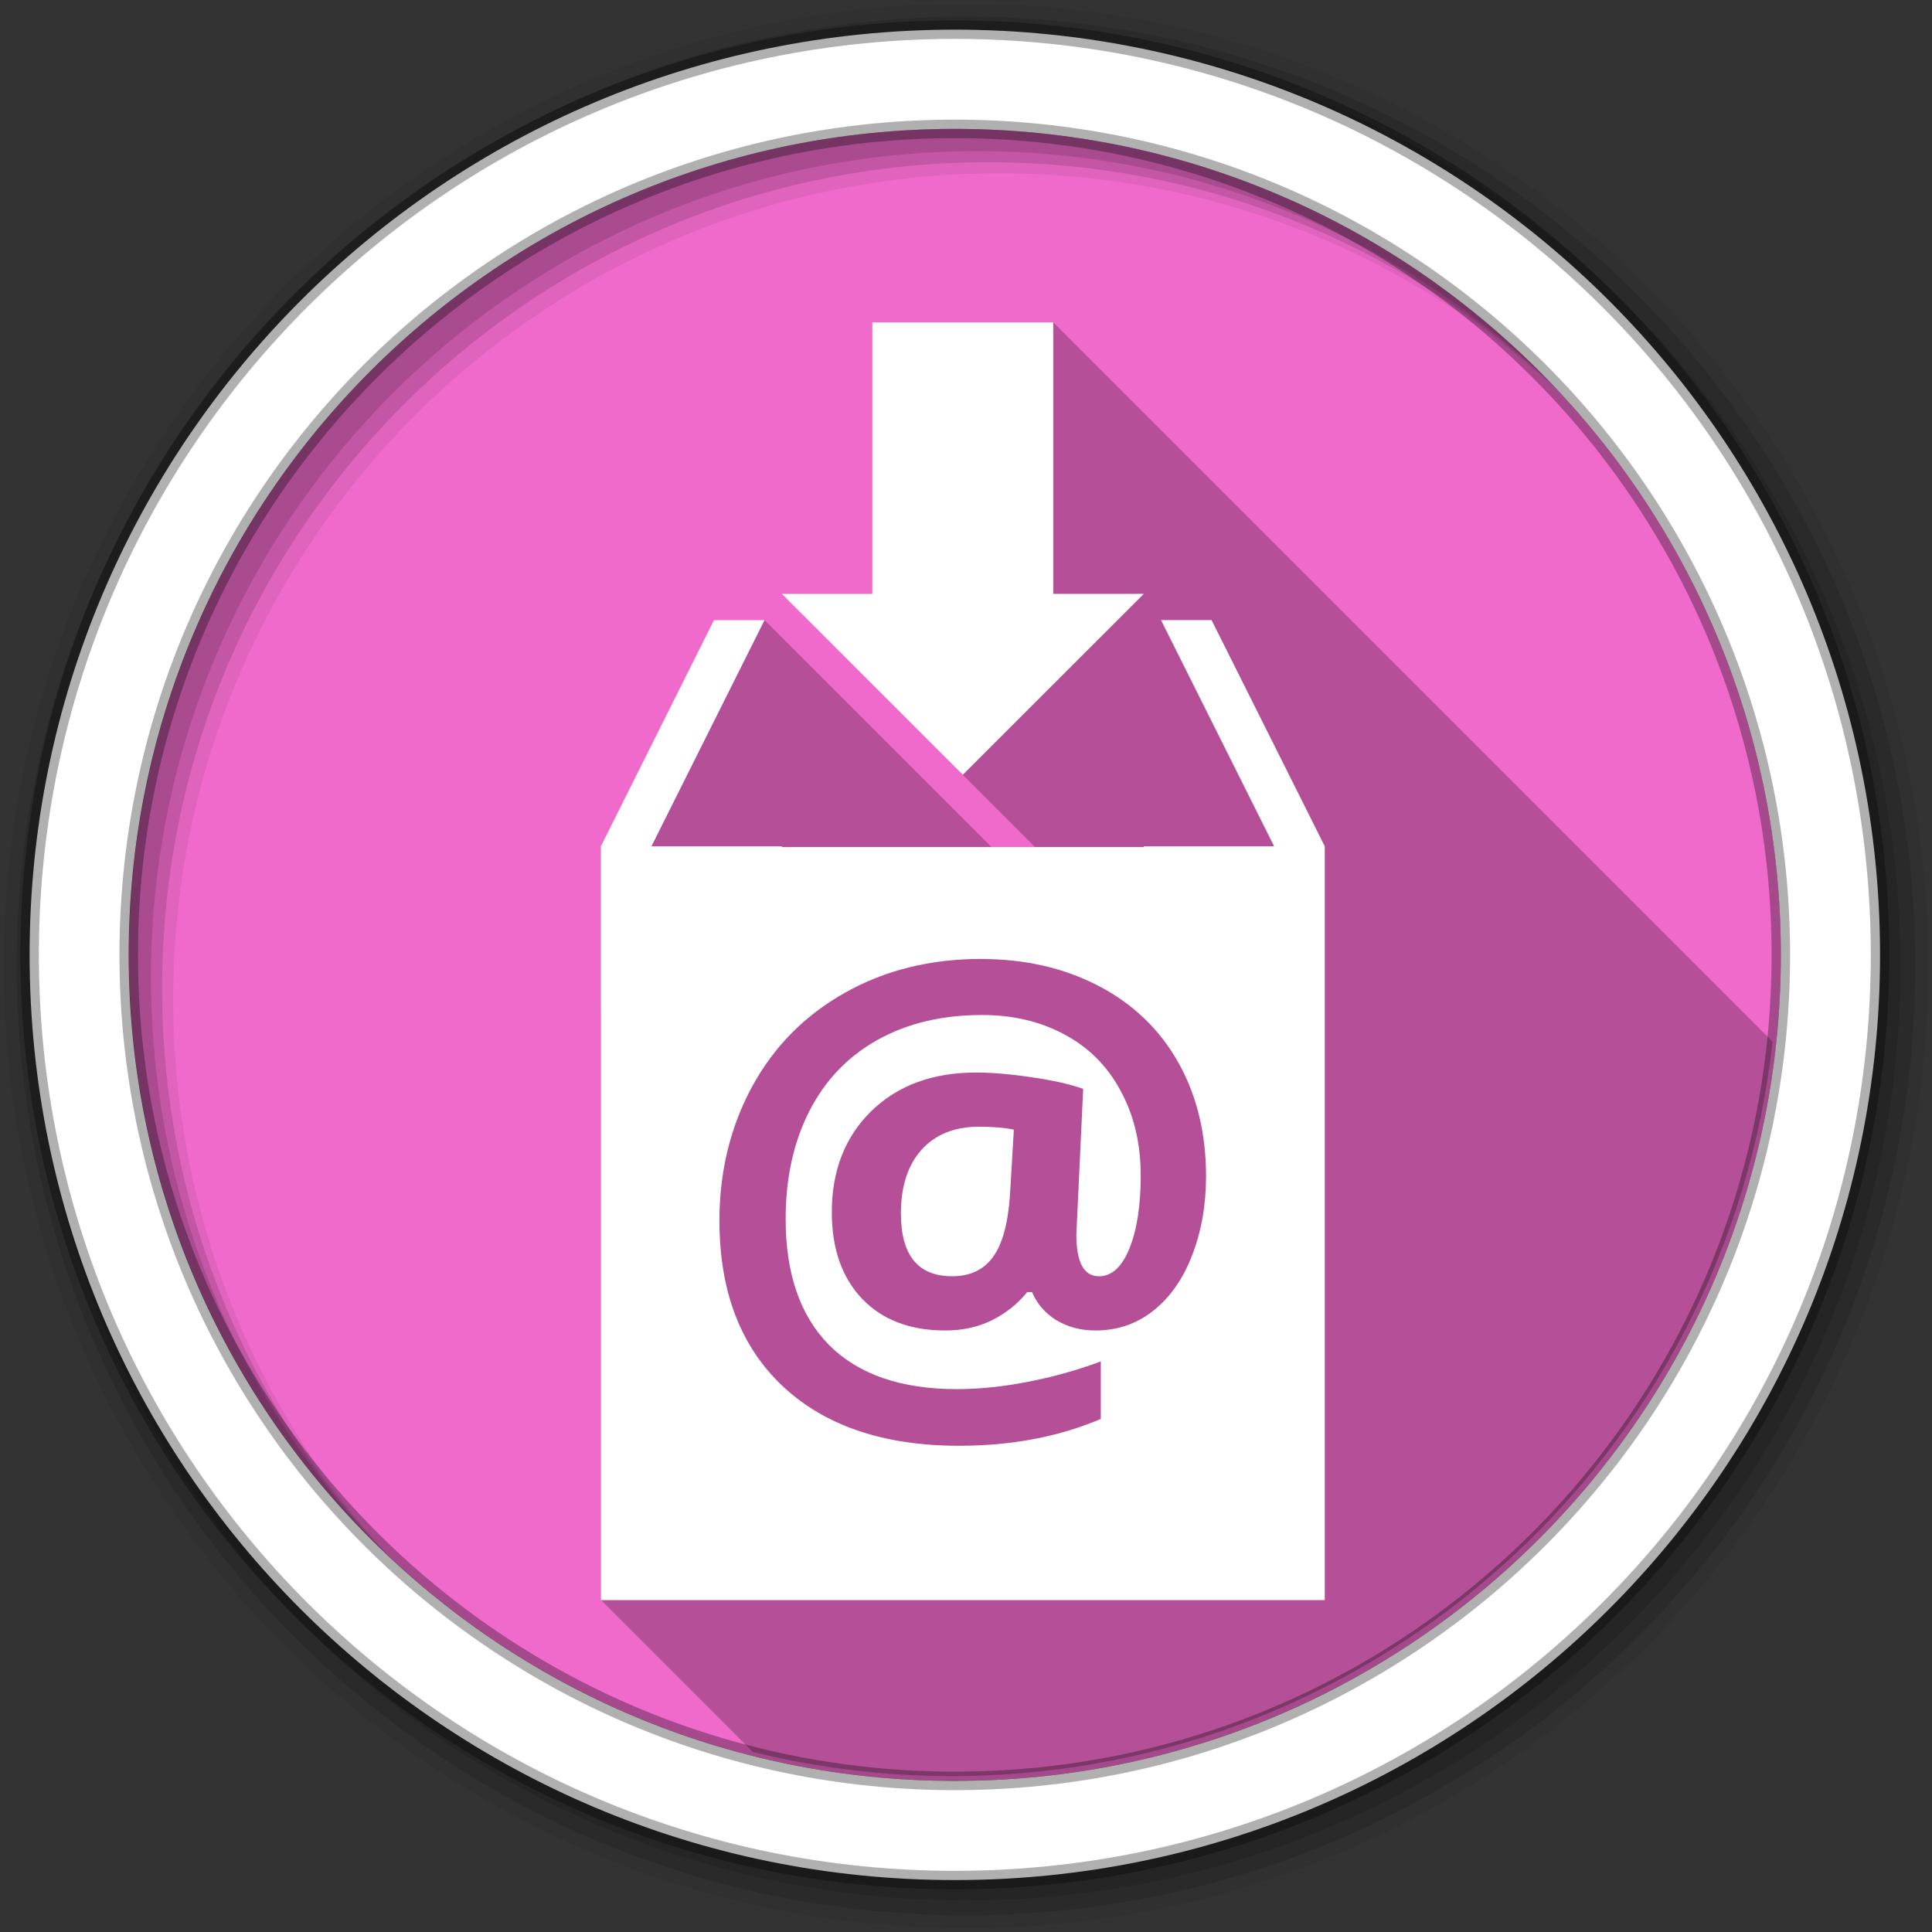 <?xml version="1.0" encoding="UTF-8" standalone="no"?>
<svg xmlns:dc="http://purl.org/dc/elements/1.1/" xmlns:cc="http://creativecommons.org/ns#" xmlns:rdf="http://www.w3.org/1999/02/22-rdf-syntax-ns#" xmlns:svg="http://www.w3.org/2000/svg" xmlns="http://www.w3.org/2000/svg" xmlns:sodipodi="http://sodipodi.sourceforge.net/DTD/sodipodi-0.dtd" xmlns:inkscape="http://www.inkscape.org/namespaces/inkscape" height="512" viewBox="0 0 512 512" width="512" version="1.1" id="svg2" inkscape:version="0.91 r" sodipodi:docname="kontact-import-wizard.svg">
<rect x="0" y="0" width="512" height="512" fill="#333333" stroke="none"/>
<defs id="defs17" />
<sodipodi:namedview pagecolor="#ffffff" bordercolor="#666666" borderopacity="1" objecttolerance="10" gridtolerance="10" guidetolerance="10" inkscape:pageopacity="0" inkscape:pageshadow="2" inkscape:window-width="1680" inkscape:window-height="1022" id="namedview15" showgrid="false" inkscape:zoom="1.3037281" inkscape:cx="52.823198" inkscape:cy="244.919" inkscape:window-x="1680" inkscape:window-y="0" inkscape:window-maximized="1" inkscape:current-layer="svg2" />
<path style="fill:#F06ACB;fill-rule:evenodd" inkscape:connector-curvature="0" d="m 471.95,253.05 c 0,120.9 -98.01,218.9 -218.9,218.9 -120.9,0 -218.9,-98.01 -218.9,-218.9 0,-120.9 98.01,-218.9 218.9,-218.9 120.9,0 218.9,98.01 218.9,218.9" id="path6" />
<path style="fill-opacity:0.067;fill-rule:evenodd" inkscape:connector-curvature="0" d="M 256,1 C 115.17,1 1,115.17 1,256 1,396.83 115.17,511 256,511 396.83,511 511,396.83 511,256 511,115.17 396.83,1 256,1 m 8.827,44.931 c 120.9,0 218.9,98 218.9,218.9 0,120.9 -98,218.9 -218.9,218.9 -120.9,0 -218.93,-98 -218.93,-218.9 0,-120.9 98.03,-218.9 218.93,-218.9" id="path8" />
<g style="fill-opacity:0.129;fill-rule:evenodd" id="g10">
<path inkscape:connector-curvature="0" d="m 256,4.433 c -138.94,0 -251.57,112.63 -251.57,251.57 0,138.94 112.63,251.57 251.57,251.57 138.94,0 251.57,-112.63 251.57,-251.57 C 507.57,117.063 394.94,4.433 256,4.433 m 5.885,38.556 c 120.9,0 218.9,98 218.9,218.9 0,120.9 -98,218.9 -218.9,218.9 -120.9,0 -218.93,-98 -218.93,-218.9 0,-120.9 98.03,-218.9 218.93,-218.9" id="path12" />
<path inkscape:connector-curvature="0" d="m 256,8.356 c -136.77,0 -247.64,110.87 -247.64,247.64 0,136.77 110.87,247.64 247.64,247.64 136.77,0 247.64,-110.87 247.64,-247.64 C 503.64,119.226 392.77,8.356 256,8.356 m 2.942,31.691 c 120.9,0 218.9,98 218.9,218.9 0,120.9 -98,218.9 -218.9,218.9 -120.9,0 -218.93,-98 -218.93,-218.9 0,-120.9 98.03,-218.9 218.93,-218.9" id="path14" />
</g>
<path inkscape:connector-curvature="0" style="opacity:0.25" id="path4094" d="m 231.159,85.427 0,71.957 -23.971,0 67.1,67.1 -11.521,0 -60.15,-60.15 -13.42,0 -29.975,59.949 0,43.46 0.023,0.023 0,156.27 40.25,40.25 c 16.879,4.171 34.522,6.4 52.689,6.4 112.69,0 205.48,-85.16 217.56,-194.63 l -190.63,-190.63 -47.963,0" />
<path inkscape:connector-curvature="0" style="fill:#ffffff" id="path4096" d="m 231.159,85.427 0,71.956 -23.971,0 47.963,47.941 47.963,-47.941 -23.993,0 0,-71.956 -47.963,0 m -41.96,78.909 -29.974,59.949 0,43.46 0.022,0 0,156.3 191.83,0 0,-199.76 -29.996,-59.949 -13.398,0 29.974,59.949 -34.543,0 0,0.199 -95.93,0 0,-0.199 -34.543,0 29.974,-59.949 -13.42,0 m 70.875,89.79 0,0.022 c 11.579,0 21.93,2.371 31.03,7.107 9.105,4.737 16.15,11.456 21.1,20.2 4.945,8.737 7.416,18.844 7.416,30.26 0,7.579 -1.221,14.521 -3.642,20.836 -2.421,6.316 -5.842,11.221 -10.264,14.744 -4.422,3.526 -9.564,5.297 -15.407,5.297 -3.895,0 -7.365,-0.917 -10.418,-2.759 -3,-1.895 -5.116,-4.367 -6.379,-7.416 l -1.28,0 c -2.579,3.158 -5.697,5.64 -9.381,7.483 -3.685,1.79 -7.793,2.693 -12.316,2.693 -9.316,0 -16.66,-2.787 -22.03,-8.365 -5.368,-5.632 -8.06,-13.291 -8.06,-22.977 0,-11 3.471,-19.91 10.418,-26.752 7,-6.842 16.265,-10.263 27.789,-10.264 4.263,0 9.19,0.416 14.766,1.258 5.579,0.79 10.115,1.806 13.641,3.068 l -1.81,38.627 c 0,7.369 2,11.04 6,11.04 3.368,0 6.06,-2.454 8.06,-7.35 2,-4.945 3,-11.388 3,-19.335 0,-8.473 -1.771,-15.93 -5.297,-22.404 -3.474,-6.526 -8.41,-11.521 -14.833,-14.943 -6.369,-3.473 -13.677,-5.209 -21.94,-5.209 -10.579,0 -19.828,2.201 -27.723,6.622 -7.895,4.422 -13.915,10.749 -18.08,18.96 -4.158,8.21 -6.224,17.692 -6.224,28.429 0,14.579 3.851,25.742 11.588,33.528 7.789,7.736 19.05,11.61 33.793,11.61 5.895,0 12.223,-0.649 18.96,-1.964 6.737,-1.316 13.13,-3.123 19.18,-5.386 l 0,15.252 c -11.158,4.737 -23.683,7.107 -37.523,7.107 -20,0 -35.586,-5.277 -46.794,-15.804 -11.158,-10.527 -16.753,-25.14 -16.753,-43.88 0,-13 2.893,-24.815 8.63,-35.448 5.789,-10.634 13.968,-18.927 24.545,-24.876 10.579,-6 22.638,-9.01 36.22,-9.01 m -0.464,44.45 c -6.578,0 -11.723,2.053 -15.407,6.158 -3.632,4.105 -5.43,9.714 -5.43,16.819 0,11.11 4.522,16.665 13.575,16.665 4.684,0 8.254,-1.651 10.727,-4.966 2.527,-3.368 4.065,-8.847 4.591,-16.422 l 1.037,-17.459 c -2.421,-0.526 -5.462,-0.773 -9.09,-0.773 l 0,-0.022" />
<path style="fill:#ffffff;fill-rule:evenodd;stroke:#000000;stroke-width:4.904;stroke-opacity:0.31" inkscape:connector-curvature="0" d="m 253.04,7.859 c -135.42,0 -245.19,109.78 -245.19,245.19 0,135.42 109.78,245.19 245.19,245.19 135.42,0 245.19,-109.78 245.19,-245.19 0,-135.42 -109.78,-245.19 -245.19,-245.19 z m 0,26.297 c 120.9,0 218.9,98 218.9,218.9 0,120.9 -98,218.9 -218.9,218.9 -120.9,0 -218.93,-98 -218.93,-218.9 0,-120.9 98.03,-218.9 218.93,-218.9 z" id="path16" />
</svg>
